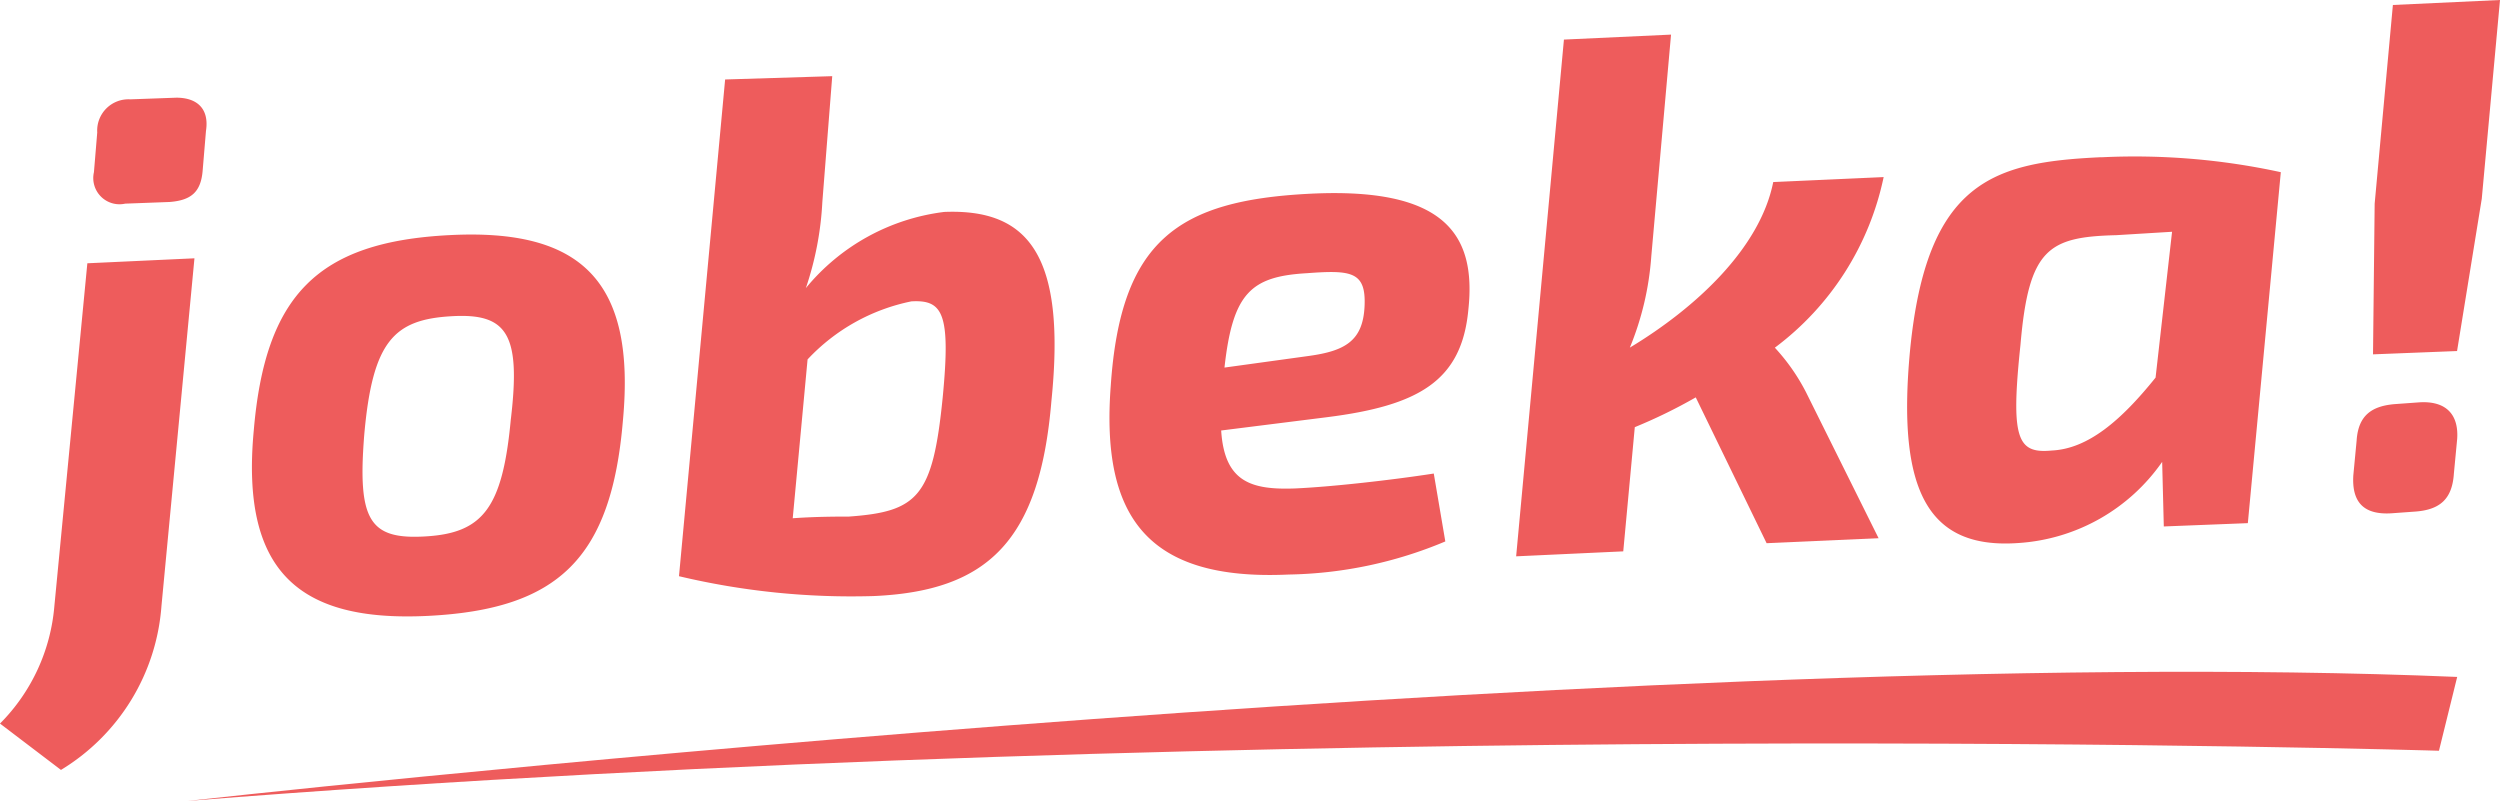 <svg xmlns="http://www.w3.org/2000/svg" width="96" height="30.755" viewBox="0 0 96 30.755"><path d="M6.771,3.751,5,3.815A1.2,1.2,0,0,0,3.734,5.086L3.607,6.612a1.007,1.007,0,0,0,1.2,1.208l1.709-.064c.823-.064,1.2-.381,1.266-1.208L7.91,5.023C8.037,4.2,7.594,3.751,6.771,3.751ZM2.088,23.27A7.243,7.243,0,0,1,0,27.785l2.341,1.78A8.049,8.049,0,0,0,6.2,23.27L7.467,9.919l-4.113.191ZM17.276,9.028c-5.063.254-7.088,2.289-7.531,7.5-.506,5.4,1.709,7.375,6.708,7.121s7.024-2.225,7.467-7.5C24.427,10.745,22.276,8.774,17.276,9.028Zm2.341,7.057c-.316,3.433-1.076,4.387-3.291,4.514-2.152.127-2.595-.636-2.341-3.878.316-3.624,1.139-4.451,3.354-4.578C19.491,12.017,20,12.843,19.618,16.086ZM36.261,8.138a8.174,8.174,0,0,0-5.316,2.925,12.21,12.21,0,0,0,.633-3.306l.38-4.832-4.113.127L26.073,22.126a28.646,28.646,0,0,0,7.467.763c4.43-.191,6.392-2.162,6.835-7.5C40.944,9.791,39.488,8.011,36.261,8.138ZM36.2,15.259c-.38,3.815-.949,4.387-3.607,4.578-.443,0-1.266,0-2.152.064l.57-6.1A7.509,7.509,0,0,1,35,11.572C36.2,11.508,36.514,12.017,36.2,15.259ZM50.31,7.439c-5.063.254-7.278,1.78-7.657,7.375-.38,5.023,1.392,7.5,6.835,7.248A16.166,16.166,0,0,0,55.5,20.791l-.443-2.607c-1.645.254-3.924.509-5.316.572-1.709.064-2.721-.254-2.848-2.225l4.05-.509c3.544-.445,5.189-1.4,5.442-4.133C56.7,8.965,55.436,7.185,50.31,7.439Zm-.063,6.231-3.227.445c.316-2.861,1.013-3.5,3.164-3.624,1.709-.127,2.278-.064,2.215,1.272S51.639,13.479,50.247,13.67ZM72.332,6.8l-4.24.191c-.506,2.543-2.974,4.832-5.506,6.358a11.269,11.269,0,0,0,.823-3.5l.759-8.52-4.113.191L58.22,21.363l4.113-.191.443-4.769a19.834,19.834,0,0,0,2.341-1.144l2.721,5.6,4.3-.191-2.784-5.6a7.66,7.66,0,0,0-1.2-1.717A10.974,10.974,0,0,0,72.332,6.8Zm8.353-.763c-4.113.191-6.708.89-7.341,7.439-.506,5.4.7,7.63,4.177,7.375a7.3,7.3,0,0,0,5.506-3.115l.063,2.48,3.227-.127L87.583,6.612A26.379,26.379,0,0,0,80.686,6.04ZM82.774,14.5c-1.329,1.653-2.595,2.734-3.987,2.8-1.329.127-1.582-.445-1.2-4.069.316-3.688,1.076-4.133,3.67-4.2L83.407,8.9ZM91.887.191l-.7,7.63-.063,5.786,3.227-.127L95.3,7.63,96,0ZM92.9,15.45l-.886.064c-.949.064-1.456.445-1.519,1.4l-.127,1.335c-.063,1.017.38,1.526,1.456,1.462l.886-.064c1.013-.064,1.456-.509,1.519-1.462l.127-1.335C94.418,15.9,93.912,15.386,92.9,15.45Z" fill="#ee5c5c"/><path d="M12.7,44.812s54.688-6.123,87.156-4.762l-.7,2.835C99.215,42.884,54.069,41.523,12.7,44.812Z" transform="translate(-5.5 -14.056)" fill="#ee5c5c" fill-rule="evenodd"/></svg>